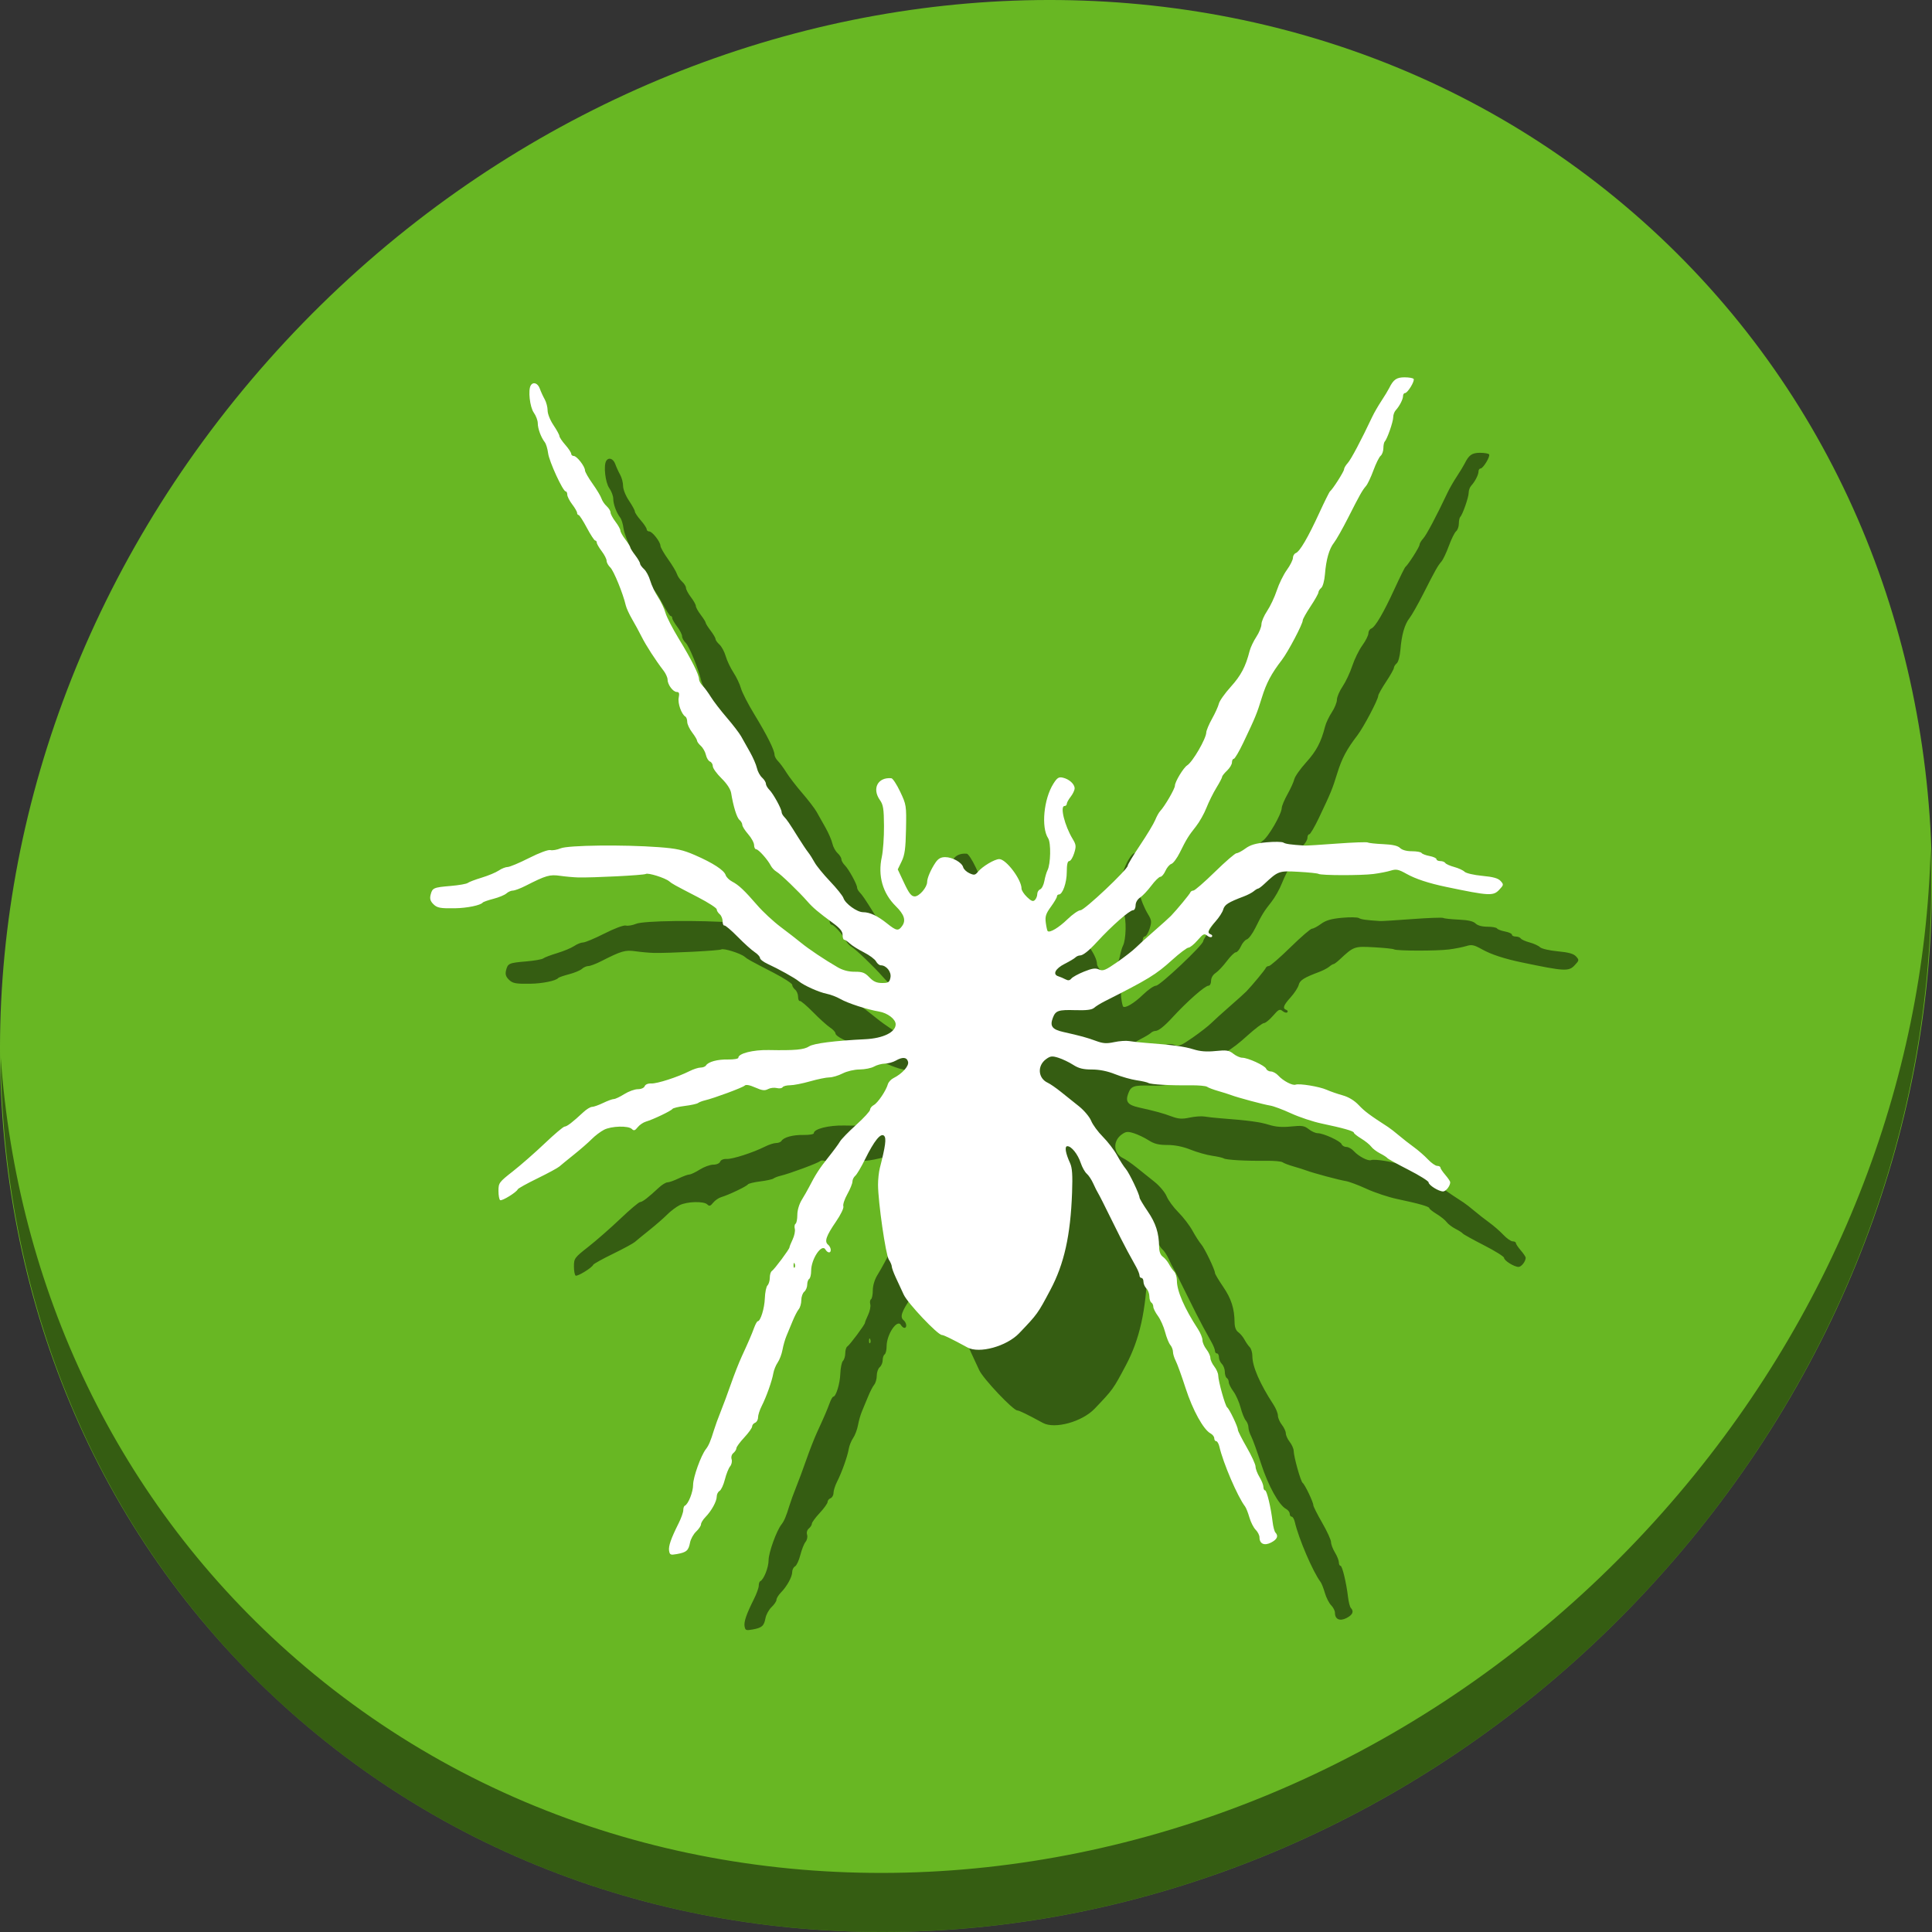 <?xml version="1.0" encoding="UTF-8" standalone="no"?>
<!-- Generator: Adobe Illustrator 19.0.0, SVG Export Plug-In . SVG Version: 6.00 Build 0)  -->

<svg
   xmlns:dc="http://purl.org/dc/elements/1.1/"
   xmlns:cc="http://creativecommons.org/ns#"
   xmlns:rdf="http://www.w3.org/1999/02/22-rdf-syntax-ns#"
   xmlns:svg="http://www.w3.org/2000/svg"
   xmlns="http://www.w3.org/2000/svg"
   xmlns:sodipodi="http://sodipodi.sourceforge.net/DTD/sodipodi-0.dtd"
   xmlns:inkscape="http://www.inkscape.org/namespaces/inkscape"
   version="1.1"
   id="Layer_1"
   x="0px"
   y="0px"
   viewBox="0 0 512 512"
   xml:space="preserve"
   inkscape:version="0.92.2 2405546, 2018-03-11"
   width="512"
   height="512"
   sodipodi:docname="ettercap.svg"><rect x="0" y="0" width="512" height="512" fill="#333333" stroke="none"/><defs
     id="defs55" /><sodipodi:namedview
     pagecolor="#ffffff"
     bordercolor="#666666"
     borderopacity="1"
     objecttolerance="10"
     gridtolerance="10"
     guidetolerance="10"
     inkscape:pageopacity="0"
     inkscape:pageshadow="2"
     inkscape:window-width="1366"
     inkscape:window-height="717"
     id="namedview53"
     showgrid="false"
     inkscape:zoom="0.74330372"
     inkscape:cx="188.16106"
     inkscape:cy="239.69503"
     inkscape:window-x="0"
     inkscape:window-y="0"
     inkscape:window-maximized="1"
     inkscape:current-layer="Layer_1"
     units="px" /><g
     id="g23"
     transform="translate(0,550.767)" /><g
     id="g25"
     transform="translate(0,550.767)" /><g
     id="g27"
     transform="translate(0,550.767)" /><g
     id="g29"
     transform="translate(0,550.767)" /><g
     id="g31"
     transform="translate(0,550.767)" /><g
     id="g33"
     transform="translate(0,550.767)" /><g
     id="g35"
     transform="translate(0,550.767)" /><g
     id="g37"
     transform="translate(0,550.767)" /><g
     id="g39"
     transform="translate(0,550.767)" /><g
     id="g41"
     transform="translate(0,550.767)" /><g
     id="g43"
     transform="translate(0,550.767)" /><g
     id="g45"
     transform="translate(0,550.767)" /><g
     id="g47"
     transform="translate(0,550.767)" /><g
     id="g49"
     transform="translate(0,550.767)" /><g
     id="g51"
     transform="translate(0,550.767)" /><g
     id="g878"
     transform="translate(0,12)"><path
       style="fill:#68b723;fill-opacity:1;stroke-width:11.11"
       inkscape:connector-curvature="0"
       d="m 432.913,44.474 c 102.193,88.575 105.827,249.7 8.117,359.899 C 343.32,514.572 181.28,532.101 79.087,443.526 -23.106,354.951 -26.74,193.826 70.97,83.627 168.68,-26.572 330.72,-44.101 432.913,44.474 Z"
       id="path27" /><path
       style="opacity:1;fill:#000000;fill-opacity:0.49;stroke-width:11.11"
       inkscape:connector-curvature="0"
       d="M 511.636,212.904 C 510.084,274.215 486.474,337.058 440.669,388.718 342.959,498.917 180.919,516.446 78.726,427.871 30.827,386.356 4.497,328.923 0.194,268.229 0.799,334.585 27.117,398.482 79.079,443.519 181.272,532.094 343.32,514.556 441.022,404.366 490.727,348.308 514.027,279.075 511.636,212.904 Z"
       id="path51" /><path
       style="fill:#000000;fill-opacity:0.49;stroke-width:0.521"
       d="m 197.316,419 c -0.199,-1.255 0.486,-3.239 2.523,-7.308 0.68,-1.359 1.237,-2.923 1.237,-3.474 0,-0.551 0.176,-1.081 0.391,-1.176 0.933,-0.415 2.215,-3.633 2.215,-5.561 0,-1.991 2.079,-7.78 3.398,-9.465 0.734,-0.937 1.255,-2.163 2.102,-4.951 0.348,-1.146 1.157,-3.374 1.798,-4.951 0.64,-1.576 1.858,-4.86 2.707,-7.296 0.848,-2.436 2.136,-5.719 2.862,-7.296 1.901,-4.129 2.609,-5.773 3.313,-7.687 0.343,-0.932 0.772,-1.694 0.953,-1.694 0.726,0 1.781,-3.424 1.874,-6.078 0.054,-1.547 0.372,-3.087 0.707,-3.422 0.335,-0.335 0.609,-1.252 0.609,-2.038 0,-0.786 0.24,-1.577 0.533,-1.758 0.648,-0.4 4.679,-5.807 4.679,-6.276 0,-0.184 0.379,-1.133 0.842,-2.109 0.463,-0.976 0.72,-2.242 0.57,-2.814 -0.15,-0.572 -0.059,-1.171 0.2,-1.332 0.26,-0.161 0.472,-1.221 0.472,-2.356 0,-1.236 0.478,-2.844 1.191,-4.008 0.655,-1.069 1.491,-2.53 1.859,-3.247 1.76,-3.433 2.804,-5.055 5.123,-7.953 1.381,-1.726 2.789,-3.633 3.128,-4.237 0.34,-0.604 2.274,-2.592 4.299,-4.419 2.025,-1.826 3.682,-3.635 3.682,-4.02 0,-0.385 0.442,-0.937 0.983,-1.226 1.054,-0.564 3.239,-3.794 3.72,-5.499 0.161,-0.571 0.815,-1.298 1.453,-1.616 2.35,-1.172 4.198,-3.229 3.905,-4.349 -0.326,-1.247 -1.443,-1.346 -3.286,-0.293 -0.717,0.41 -2.006,0.761 -2.866,0.782 -0.86,0.02 -2.15,0.372 -2.866,0.782 -0.717,0.41 -2.426,0.753 -3.799,0.763 -1.434,0.011 -3.365,0.462 -4.539,1.061 -1.124,0.573 -2.698,1.042 -3.499,1.042 -0.801,0 -3.096,0.469 -5.1,1.042 -2.005,0.573 -4.394,1.042 -5.309,1.042 -0.916,0 -1.81,0.235 -1.988,0.523 -0.178,0.288 -0.873,0.385 -1.546,0.216 -0.672,-0.169 -1.716,-0.043 -2.319,0.28 -0.871,0.466 -1.569,0.378 -3.384,-0.425 -1.513,-0.669 -2.462,-0.837 -2.804,-0.494 -0.521,0.521 -8.111,3.334 -10.53,3.902 -0.717,0.168 -1.537,0.487 -1.824,0.707 -0.287,0.221 -1.873,0.568 -3.525,0.773 -1.652,0.204 -3.122,0.564 -3.267,0.799 -0.31,0.501 -5.133,2.805 -7.018,3.353 -0.717,0.208 -1.701,0.881 -2.187,1.495 -0.707,0.894 -1.014,0.987 -1.537,0.466 -0.931,-0.928 -5.406,-0.806 -7.376,0.201 -0.917,0.469 -2.388,1.583 -3.269,2.475 -0.881,0.893 -2.991,2.734 -4.69,4.092 -1.699,1.358 -3.441,2.782 -3.871,3.165 -0.43,0.383 -3.052,1.804 -5.827,3.157 -2.775,1.353 -5.12,2.656 -5.211,2.895 -0.293,0.767 -4.182,3.162 -4.657,2.868 -0.253,-0.156 -0.456,-1.267 -0.453,-2.468 0.006,-2.091 0.169,-2.311 3.826,-5.178 2.101,-1.647 5.909,-4.985 8.462,-7.418 2.553,-2.433 4.915,-4.428 5.249,-4.432 0.614,-0.008 2.124,-1.169 4.929,-3.787 0.844,-0.788 1.89,-1.433 2.324,-1.433 0.434,0 1.76,-0.469 2.946,-1.042 1.186,-0.573 2.47,-1.042 2.851,-1.042 0.382,0 1.623,-0.586 2.758,-1.303 1.135,-0.717 2.747,-1.303 3.582,-1.303 0.876,0 1.646,-0.334 1.822,-0.791 0.181,-0.471 0.888,-0.763 1.749,-0.723 1.542,0.073 6.985,-1.683 10.115,-3.263 1.042,-0.526 2.377,-0.956 2.966,-0.956 0.589,0 1.225,-0.249 1.413,-0.553 0.604,-0.978 3.033,-1.637 5.843,-1.586 1.505,0.027 2.736,-0.181 2.736,-0.462 0,-1.136 3.876,-2.119 8.048,-2.041 7.006,0.131 9.351,-0.083 10.713,-0.975 1.203,-0.788 6.776,-1.498 14.852,-1.893 4.767,-0.233 8.078,-1.854 8.078,-3.954 0,-1.362 -2.157,-3.011 -4.43,-3.386 -3.09,-0.51 -8.278,-2.196 -10.252,-3.332 -0.954,-0.549 -2.554,-1.161 -3.558,-1.36 -2.1,-0.417 -6.078,-2.2 -7.455,-3.342 -1.047,-0.868 -5.311,-3.24 -8.304,-4.619 -1.072,-0.494 -1.951,-1.186 -1.954,-1.537 -0.003,-0.352 -0.645,-1.055 -1.426,-1.563 -0.781,-0.508 -2.802,-2.331 -4.491,-4.051 -1.688,-1.72 -3.277,-3.068 -3.53,-2.996 -0.253,0.072 -0.46,-0.427 -0.46,-1.109 0,-0.681 -0.352,-1.531 -0.782,-1.888 -0.43,-0.357 -0.782,-0.935 -0.782,-1.284 0,-0.349 -2.221,-1.786 -4.936,-3.193 -6.558,-3.398 -6.824,-3.545 -7.658,-4.238 -1.099,-0.912 -5.596,-2.32 -6.205,-1.943 -0.535,0.331 -13.945,1.018 -17.94,0.92 -1.146,-0.028 -3.283,-0.22 -4.747,-0.427 -2.787,-0.393 -3.724,-0.122 -9.189,2.656 -1.359,0.691 -2.865,1.256 -3.346,1.256 -0.481,0 -1.248,0.338 -1.704,0.751 -0.456,0.413 -1.999,1.054 -3.428,1.424 -1.429,0.371 -2.716,0.822 -2.859,1.003 -0.569,0.719 -4.115,1.451 -7.296,1.505 -3.955,0.068 -4.785,-0.088 -5.781,-1.084 -0.802,-0.802 -0.993,-1.444 -0.737,-2.467 0.463,-1.845 0.757,-1.975 5.335,-2.362 2.168,-0.183 4.201,-0.541 4.517,-0.796 0.316,-0.255 1.982,-0.887 3.701,-1.406 1.72,-0.519 3.749,-1.366 4.51,-1.882 0.761,-0.517 1.822,-0.939 2.359,-0.939 0.537,0 3.08,-1.066 5.652,-2.369 2.683,-1.36 5.1,-2.26 5.671,-2.112 0.547,0.142 1.769,-0.066 2.715,-0.462 1.998,-0.835 16.624,-1.011 25.995,-0.313 4.724,0.352 6.412,0.723 9.593,2.107 4.782,2.081 7.734,4 8.145,5.297 0.173,0.544 0.942,1.315 1.71,1.713 1.74,0.902 3.261,2.334 6.698,6.309 1.483,1.715 4.259,4.29 6.169,5.723 1.91,1.433 4.332,3.312 5.382,4.176 2.039,1.678 6.319,4.542 9.726,6.508 1.39,0.802 2.896,1.196 4.521,1.183 2.019,-0.017 2.682,0.237 3.876,1.482 1.078,1.125 1.923,1.503 3.366,1.503 1.682,0 1.964,-0.181 2.222,-1.433 0.308,-1.495 -1.076,-3.257 -2.558,-3.257 -0.388,0 -0.957,-0.469 -1.264,-1.043 -0.307,-0.574 -1.753,-1.648 -3.214,-2.389 -1.46,-0.74 -3.138,-1.795 -3.727,-2.344 -0.59,-0.549 -1.262,-0.999 -1.495,-0.999 -0.233,0 -0.423,-0.576 -0.423,-1.279 0,-0.924 -0.687,-1.782 -2.475,-3.091 -3.909,-2.861 -5.394,-4.115 -6.85,-5.786 -2.232,-2.56 -7.115,-7.261 -8.181,-7.874 -0.547,-0.315 -1.228,-1.032 -1.515,-1.595 -0.818,-1.605 -3.262,-4.347 -3.875,-4.347 -0.305,0 -0.555,-0.497 -0.555,-1.104 0,-0.607 -0.704,-1.905 -1.563,-2.884 -0.86,-0.979 -1.563,-2.095 -1.563,-2.48 0,-0.385 -0.336,-0.979 -0.747,-1.32 -0.709,-0.588 -1.626,-3.546 -2.213,-7.135 -0.166,-1.016 -1.135,-2.486 -2.562,-3.887 -1.262,-1.239 -2.295,-2.68 -2.295,-3.202 0,-0.523 -0.337,-1.08 -0.75,-1.238 -0.412,-0.158 -0.895,-0.947 -1.072,-1.754 -0.177,-0.806 -0.778,-1.878 -1.335,-2.382 -0.557,-0.504 -1.013,-1.13 -1.013,-1.392 0,-0.261 -0.586,-1.244 -1.303,-2.183 -0.717,-0.939 -1.303,-2.2 -1.303,-2.801 0,-0.601 -0.22,-1.228 -0.488,-1.394 -1.049,-0.649 -2.067,-3.528 -1.771,-5.01 0.233,-1.167 0.113,-1.525 -0.512,-1.525 -0.993,0 -2.44,-1.951 -2.44,-3.291 0,-0.536 -0.479,-1.598 -1.065,-2.359 -2.116,-2.752 -4.634,-6.644 -5.786,-8.942 -0.647,-1.29 -1.794,-3.406 -2.551,-4.702 -0.756,-1.296 -1.508,-2.938 -1.672,-3.648 -0.716,-3.114 -3.193,-9.188 -4.095,-10.04 -0.542,-0.513 -0.986,-1.311 -0.986,-1.775 0,-0.463 -0.586,-1.611 -1.303,-2.551 -0.717,-0.939 -1.303,-1.958 -1.303,-2.264 0,-0.306 -0.188,-0.556 -0.418,-0.556 -0.23,0 -1.227,-1.522 -2.215,-3.383 -0.988,-1.861 -1.973,-3.385 -2.188,-3.387 -0.215,-0.002 -0.391,-0.255 -0.391,-0.56 0,-0.306 -0.586,-1.325 -1.303,-2.264 -0.717,-0.939 -1.303,-2.096 -1.303,-2.571 0,-0.475 -0.191,-0.863 -0.424,-0.863 -0.736,0 -4.381,-7.93 -4.658,-10.136 -0.146,-1.161 -0.541,-2.462 -0.878,-2.892 -0.996,-1.271 -1.856,-3.601 -1.856,-5.025 0,-0.73 -0.473,-1.992 -1.051,-2.804 -1.056,-1.483 -1.562,-6.007 -0.809,-7.226 0.646,-1.045 1.876,-0.607 2.398,0.854 0.281,0.788 0.862,2.056 1.29,2.816 0.428,0.761 0.778,2.097 0.778,2.97 0,0.901 0.676,2.588 1.563,3.904 0.86,1.274 1.563,2.567 1.563,2.874 0,0.307 0.704,1.359 1.563,2.338 0.86,0.979 1.563,2.043 1.563,2.363 0,0.32 0.308,0.583 0.684,0.583 0.807,0 2.964,2.768 2.964,3.803 0,0.395 0.906,1.987 2.013,3.539 1.107,1.551 2.168,3.317 2.358,3.925 0.19,0.607 0.808,1.523 1.374,2.035 0.566,0.512 1.029,1.262 1.029,1.667 0,0.405 0.586,1.504 1.303,2.444 0.717,0.939 1.303,1.995 1.303,2.345 0,0.35 0.586,1.406 1.303,2.345 0.717,0.939 1.303,1.877 1.303,2.085 0,0.207 0.586,1.145 1.303,2.085 0.717,0.939 1.303,1.943 1.303,2.23 0,0.287 0.471,0.948 1.047,1.469 0.576,0.521 1.32,1.906 1.655,3.077 0.334,1.171 1.261,3.124 2.058,4.339 0.798,1.215 1.688,3.091 1.979,4.169 0.291,1.078 1.892,4.194 3.557,6.924 3.35,5.492 5.337,9.463 5.337,10.664 0,0.433 0.419,1.206 0.931,1.718 0.512,0.512 1.505,1.859 2.206,2.994 0.701,1.135 2.596,3.598 4.21,5.473 1.614,1.876 3.324,4.105 3.799,4.953 0.475,0.849 1.533,2.726 2.35,4.172 0.818,1.446 1.647,3.356 1.842,4.245 0.195,0.889 0.811,2.029 1.368,2.533 0.557,0.504 1.013,1.232 1.013,1.617 0,0.386 0.42,1.12 0.932,1.633 1.034,1.034 3.237,5.047 3.237,5.896 0,0.298 0.293,0.849 0.651,1.223 0.775,0.809 1.378,1.694 3.75,5.498 0.983,1.576 2.159,3.335 2.613,3.908 0.454,0.573 1.231,1.79 1.726,2.703 0.495,0.913 2.342,3.175 4.105,5.026 1.762,1.851 3.355,3.838 3.538,4.416 0.468,1.474 3.614,3.749 5.184,3.749 1.799,0 3.831,0.951 6.367,2.979 2.502,2.002 3.014,2.082 4.028,0.635 1.027,-1.466 0.525,-3.008 -1.693,-5.196 -3.492,-3.445 -4.808,-8.066 -3.719,-13.062 0.337,-1.548 0.598,-5.242 0.58,-8.208 -0.028,-4.521 -0.202,-5.63 -1.075,-6.855 -2.168,-3.045 -0.562,-6.119 3.025,-5.792 0.373,0.034 1.429,1.645 2.345,3.579 1.624,3.429 1.663,3.678 1.541,9.917 -0.101,5.129 -0.33,6.823 -1.157,8.533 l -1.031,2.134 1.678,3.573 c 1.315,2.8 1.924,3.575 2.815,3.583 1.203,0.011 3.293,-2.415 3.293,-3.824 0,-1.042 0.991,-3.338 2.225,-5.155 0.702,-1.034 1.413,-1.433 2.551,-1.433 1.931,0 4.444,1.412 4.776,2.684 0.135,0.517 0.883,1.23 1.662,1.584 1.24,0.565 1.522,0.516 2.267,-0.393 1.171,-1.428 4.407,-3.354 5.635,-3.354 1.818,0 5.899,5.416 5.899,7.83 0,0.459 0.657,1.464 1.46,2.234 1.134,1.087 1.6,1.26 2.085,0.775 0.343,-0.343 0.624,-1.054 0.624,-1.579 0,-0.525 0.345,-1.087 0.768,-1.249 0.422,-0.162 0.922,-1.151 1.111,-2.198 0.189,-1.047 0.564,-2.33 0.833,-2.851 0.844,-1.632 0.959,-7.276 0.174,-8.477 -1.893,-2.892 -1.169,-10.426 1.39,-14.47 0.992,-1.567 1.42,-1.841 2.5,-1.596 1.676,0.381 3.127,1.694 3.127,2.831 0,0.49 -0.469,1.487 -1.042,2.216 -0.573,0.729 -1.042,1.581 -1.042,1.894 0,0.313 -0.266,0.569 -0.592,0.569 -1.266,0 0.019,5.206 2.16,8.744 0.917,1.516 0.961,1.943 0.388,3.778 -0.355,1.138 -0.941,2.069 -1.301,2.069 -0.447,0 -0.655,0.918 -0.655,2.892 0,2.842 -1.099,5.967 -2.098,5.967 -0.279,0 -0.508,0.237 -0.508,0.526 0,0.289 -0.724,1.52 -1.609,2.736 -1.327,1.823 -1.563,2.56 -1.347,4.208 0.144,1.099 0.367,2.102 0.495,2.229 0.539,0.539 2.95,-0.901 5.247,-3.133 1.356,-1.318 2.916,-2.396 3.466,-2.396 1.051,0 12.509,-10.812 12.509,-11.803 0,-0.311 1.476,-2.765 3.28,-5.455 1.804,-2.689 3.6,-5.672 3.99,-6.628 0.39,-0.956 0.971,-2.011 1.291,-2.345 1.236,-1.292 3.946,-5.953 3.946,-6.786 0,-1.021 2.261,-4.76 3.254,-5.381 1.439,-0.901 5.001,-7.033 5.053,-8.7 0.017,-0.538 0.705,-2.18 1.528,-3.648 0.824,-1.468 1.637,-3.266 1.807,-3.994 0.17,-0.729 1.596,-2.748 3.17,-4.486 2.681,-2.963 3.933,-5.343 4.979,-9.464 0.241,-0.95 1.046,-2.645 1.788,-3.767 0.743,-1.122 1.35,-2.62 1.35,-3.328 0,-0.708 0.679,-2.296 1.51,-3.529 0.83,-1.233 1.981,-3.678 2.557,-5.435 0.576,-1.757 1.772,-4.196 2.659,-5.42 0.887,-1.224 1.612,-2.667 1.612,-3.206 0,-0.539 0.346,-1.113 0.768,-1.275 1.054,-0.405 3.225,-4.114 6.212,-10.616 1.383,-3.01 2.664,-5.589 2.848,-5.732 0.719,-0.561 3.721,-5.276 3.721,-5.844 0,-0.331 0.445,-1.087 0.988,-1.678 0.853,-0.929 3.518,-5.96 6.506,-12.28 0.474,-1.003 1.557,-2.879 2.406,-4.169 0.849,-1.29 1.775,-2.814 2.058,-3.387 1.127,-2.287 1.955,-2.866 4.094,-2.866 1.17,0 2.246,0.192 2.391,0.428 0.345,0.559 -1.594,3.741 -2.28,3.741 -0.291,0 -0.529,0.355 -0.529,0.789 0,0.866 -0.936,2.68 -1.954,3.788 -0.358,0.39 -0.652,1.22 -0.652,1.844 -4.4e-4,1.192 -1.597,5.772 -2.234,6.41 -0.204,0.204 -0.371,1.007 -0.371,1.784 0,0.777 -0.326,1.683 -0.724,2.014 -0.398,0.331 -1.257,2.059 -1.907,3.842 -0.651,1.783 -1.535,3.653 -1.966,4.157 -1.018,1.191 -1.592,2.21 -4.769,8.465 -1.456,2.866 -3.126,5.816 -3.71,6.554 -1.287,1.626 -2.09,4.426 -2.409,8.402 -0.133,1.658 -0.564,3.24 -0.975,3.581 -0.405,0.336 -0.743,0.876 -0.751,1.199 -0.008,0.323 -0.946,1.99 -2.085,3.703 -1.138,1.714 -2.07,3.38 -2.07,3.703 0,0.972 -3.883,8.344 -5.513,10.466 -2.827,3.679 -4.139,6.152 -5.347,10.076 -1.285,4.171 -1.691,5.159 -4.88,11.856 -1.126,2.365 -2.266,4.299 -2.534,4.299 -0.268,0 -0.486,0.428 -0.486,0.951 0,0.523 -0.586,1.502 -1.303,2.175 -0.717,0.673 -1.303,1.414 -1.303,1.646 0,0.232 -0.686,1.54 -1.523,2.906 -0.838,1.366 -2.023,3.755 -2.634,5.31 -0.611,1.555 -1.86,3.771 -2.776,4.925 -1.974,2.487 -2.513,3.36 -4.285,6.943 -0.737,1.49 -1.739,2.836 -2.227,2.99 -0.488,0.155 -1.199,0.988 -1.581,1.851 -0.382,0.863 -0.983,1.57 -1.336,1.57 -0.353,0 -1.434,1.058 -2.403,2.352 -0.969,1.294 -2.303,2.706 -2.963,3.139 -0.719,0.471 -1.201,1.305 -1.201,2.078 0,0.722 -0.303,1.291 -0.688,1.291 -0.921,0 -5.629,4.143 -9.537,8.393 -2.187,2.378 -3.718,3.593 -4.529,3.593 -0.369,0 -0.909,0.237 -1.199,0.527 -0.29,0.29 -1.568,1.052 -2.84,1.694 -2.473,1.247 -3.275,2.799 -1.7,3.291 0.523,0.163 1.382,0.53 1.91,0.814 0.695,0.375 1.126,0.316 1.563,-0.214 0.332,-0.402 1.844,-1.229 3.36,-1.838 2.162,-0.868 3.017,-0.988 3.968,-0.555 1.048,0.478 1.695,0.215 4.8,-1.945 1.974,-1.373 4.189,-3.097 4.923,-3.829 0.734,-0.733 2.95,-2.739 4.925,-4.459 1.975,-1.72 3.954,-3.504 4.398,-3.964 1.577,-1.636 4.979,-5.753 5.15,-6.232 0.096,-0.268 0.461,-0.487 0.812,-0.487 0.351,0 2.914,-2.228 5.695,-4.951 2.781,-2.723 5.36,-4.951 5.731,-4.951 0.371,0 1.445,-0.568 2.386,-1.263 1.272,-0.938 2.692,-1.355 5.53,-1.621 2.1,-0.197 4.13,-0.166 4.51,0.07 0.595,0.368 1.878,0.548 5.648,0.793 0.43,0.028 4.265,-0.208 8.522,-0.525 4.257,-0.317 7.944,-0.45 8.193,-0.297 0.249,0.154 2.082,0.352 4.073,0.44 2.505,0.111 3.886,0.425 4.482,1.021 0.538,0.538 1.716,0.861 3.138,0.861 1.252,0 2.406,0.208 2.563,0.462 0.157,0.254 1.109,0.617 2.115,0.805 1.006,0.189 1.83,0.567 1.83,0.841 0,0.274 0.455,0.498 1.012,0.498 0.556,0 1.153,0.228 1.325,0.507 0.172,0.279 1.231,0.754 2.352,1.056 1.121,0.302 2.361,0.871 2.754,1.264 0.396,0.396 2.486,0.881 4.686,1.087 2.905,0.272 4.211,0.638 4.866,1.361 0.851,0.94 0.833,1.055 -0.362,2.327 -1.585,1.687 -2.644,1.63 -14.027,-0.749 -4.666,-0.975 -8.125,-2.113 -10.548,-3.47 -2.113,-1.183 -2.717,-1.307 -4.169,-0.856 -0.934,0.29 -2.988,0.692 -4.565,0.894 -3.309,0.423 -13.883,0.404 -14.579,-0.026 -0.258,-0.16 -2.653,-0.409 -5.322,-0.553 -5.228,-0.283 -5.334,-0.245 -9.114,3.282 -0.691,0.645 -1.404,1.173 -1.583,1.173 -0.179,0 -0.696,0.313 -1.149,0.696 -0.453,0.383 -1.643,1.004 -2.647,1.381 -4.061,1.526 -5.125,2.2 -5.438,3.445 -0.177,0.703 -1.136,2.181 -2.132,3.283 -1.926,2.131 -2.211,2.951 -1.159,3.327 0.358,0.128 0.481,0.415 0.273,0.639 -0.208,0.223 -0.766,0.084 -1.241,-0.31 -0.758,-0.629 -1.067,-0.479 -2.543,1.229 -0.924,1.069 -2.008,1.947 -2.407,1.95 -0.4,0.003 -2.368,1.49 -4.374,3.305 -4.265,3.857 -6.249,5.071 -17.888,10.944 -1.053,0.531 -2.29,1.298 -2.749,1.704 -0.598,0.529 -2.001,0.704 -4.955,0.619 -4.551,-0.132 -5.245,0.105 -5.982,2.042 -0.836,2.198 -0.178,3.079 2.795,3.745 4.584,1.027 6.277,1.491 8.666,2.373 1.848,0.683 2.786,0.743 4.802,0.311 1.378,-0.296 3.159,-0.422 3.957,-0.28 0.798,0.141 2.741,0.355 4.317,0.474 7.233,0.547 10.347,0.965 12.707,1.707 1.811,0.569 3.508,0.701 5.889,0.457 2.89,-0.296 3.527,-0.199 4.691,0.717 0.741,0.583 1.799,1.059 2.353,1.059 1.508,0 6.035,2.075 6.357,2.914 0.155,0.403 0.722,0.734 1.259,0.734 0.538,0 1.424,0.493 1.969,1.096 1.247,1.378 3.762,2.701 4.559,2.397 0.981,-0.374 6.333,0.505 8.231,1.352 0.965,0.431 2.868,1.092 4.23,1.47 1.605,0.446 3.115,1.361 4.292,2.604 1.582,1.67 2.87,2.631 7.783,5.806 0.551,0.356 1.841,1.359 2.866,2.229 1.025,0.87 2.802,2.258 3.949,3.087 1.146,0.828 2.82,2.286 3.718,3.24 0.899,0.954 2.012,1.734 2.475,1.734 0.463,0 0.842,0.198 0.842,0.44 0,0.242 0.586,1.121 1.302,1.954 0.716,0.833 1.302,1.705 1.303,1.939 10e-4,0.973 -1.136,2.441 -1.892,2.441 -1.163,0 -3.84,-1.675 -3.84,-2.402 0,-0.337 -2.404,-1.841 -5.342,-3.341 -2.938,-1.5 -5.459,-2.9 -5.602,-3.11 -0.143,-0.21 -1.008,-0.766 -1.923,-1.234 -0.914,-0.468 -1.969,-1.274 -2.345,-1.79 -0.376,-0.516 -1.562,-1.475 -2.637,-2.13 -1.075,-0.655 -1.954,-1.355 -1.954,-1.556 0,-0.428 -2.815,-1.231 -8.564,-2.441 -2.274,-0.479 -5.909,-1.688 -8.078,-2.687 -2.169,-0.999 -4.646,-1.925 -5.506,-2.059 -1.726,-0.268 -8.683,-2.133 -10.384,-2.784 -0.594,-0.228 -2.136,-0.715 -3.426,-1.083 -1.29,-0.368 -2.613,-0.869 -2.94,-1.114 -0.327,-0.244 -2.321,-0.422 -4.43,-0.395 -5.297,0.068 -10.506,-0.223 -11.13,-0.622 -0.287,-0.184 -1.694,-0.503 -3.127,-0.71 -1.433,-0.207 -3.994,-0.933 -5.692,-1.614 -2.02,-0.811 -4.139,-1.238 -6.134,-1.238 -2.328,0 -3.507,-0.295 -4.991,-1.248 -1.069,-0.687 -2.816,-1.523 -3.882,-1.859 -1.67,-0.526 -2.123,-0.479 -3.256,0.336 -2.426,1.746 -2.196,5.092 0.433,6.292 0.613,0.28 2.171,1.355 3.46,2.389 1.29,1.034 3.454,2.765 4.809,3.848 1.356,1.083 2.805,2.813 3.223,3.847 0.417,1.033 1.816,2.937 3.109,4.23 1.293,1.293 2.98,3.496 3.748,4.896 0.768,1.4 1.804,3.014 2.302,3.587 0.915,1.054 3.654,6.77 3.654,7.625 0,0.255 0.974,1.89 2.163,3.633 2.15,3.149 2.982,5.742 3.025,9.427 0.015,1.256 0.356,2.161 0.982,2.606 0.528,0.375 1.268,1.262 1.646,1.973 0.377,0.711 1.001,1.607 1.386,1.991 0.385,0.385 0.699,1.448 0.699,2.363 0,2.772 1.979,7.324 5.6,12.881 0.644,0.988 1.171,2.292 1.173,2.899 6.3e-4,0.606 0.471,1.699 1.044,2.427 0.573,0.729 1.047,1.757 1.054,2.285 0.006,0.528 0.47,1.546 1.031,2.263 0.56,0.717 1.03,1.772 1.044,2.345 0.04,1.646 1.858,8.133 2.386,8.514 0.588,0.425 2.823,5.103 2.823,5.91 0,0.322 1.055,2.416 2.345,4.652 1.29,2.236 2.345,4.54 2.345,5.12 0,0.58 0.468,1.822 1.04,2.76 0.572,0.938 1.041,2.117 1.042,2.618 6.3e-4,0.502 0.197,0.912 0.436,0.912 0.468,0 1.554,4.533 1.999,8.338 0.151,1.29 0.486,2.568 0.745,2.84 0.868,0.913 0.483,1.817 -1.13,2.651 -1.807,0.934 -3.089,0.359 -3.089,-1.386 0,-0.538 -0.456,-1.434 -1.012,-1.991 -0.557,-0.557 -1.301,-2.022 -1.655,-3.257 -0.353,-1.235 -0.873,-2.548 -1.154,-2.918 -1.997,-2.627 -5.799,-11.486 -6.812,-15.872 -0.182,-0.788 -0.561,-1.433 -0.842,-1.433 -0.281,0 -0.511,-0.344 -0.511,-0.763 0,-0.42 -0.442,-1 -0.983,-1.289 -1.884,-1.009 -4.735,-6.179 -6.611,-11.992 -1.032,-3.197 -2.206,-6.445 -2.61,-7.219 -0.403,-0.773 -0.735,-1.857 -0.737,-2.407 -10e-4,-0.551 -0.319,-1.371 -0.706,-1.824 -0.386,-0.452 -1.007,-1.995 -1.38,-3.428 -0.373,-1.433 -1.229,-3.352 -1.903,-4.265 -0.674,-0.912 -1.226,-2.012 -1.226,-2.445 0,-0.432 -0.235,-0.931 -0.521,-1.108 -0.287,-0.177 -0.521,-0.911 -0.521,-1.631 0,-0.72 -0.352,-1.661 -0.782,-2.091 -0.43,-0.43 -0.782,-1.234 -0.782,-1.787 0,-0.553 -0.235,-1.005 -0.521,-1.005 -0.287,0 -0.523,-0.293 -0.524,-0.651 -0.001,-0.358 -0.389,-1.355 -0.86,-2.215 -0.471,-0.86 -1.503,-2.736 -2.293,-4.169 -0.79,-1.433 -2.754,-5.302 -4.364,-8.599 -1.611,-3.296 -3.153,-6.345 -3.428,-6.775 -0.275,-0.43 -0.865,-1.602 -1.31,-2.606 -0.445,-1.003 -1.221,-2.176 -1.723,-2.606 -0.502,-0.43 -1.225,-1.72 -1.605,-2.866 -0.768,-2.312 -2.457,-4.43 -3.534,-4.43 -0.8,0 -0.51,1.816 0.719,4.501 0.563,1.231 0.693,3.162 0.523,7.817 -0.413,11.325 -2.093,18.868 -5.73,25.724 -3.381,6.373 -3.409,6.412 -8.287,11.523 -3.318,3.476 -10.579,5.476 -13.701,3.774 -4.063,-2.216 -6.298,-3.306 -6.783,-3.308 -1.108,-0.004 -9.036,-8.379 -10.099,-10.668 -0.603,-1.299 -1.566,-3.374 -2.139,-4.611 -0.573,-1.237 -1.042,-2.535 -1.042,-2.885 0,-0.35 -0.355,-1.177 -0.788,-1.838 -0.821,-1.253 -2.837,-15.251 -2.852,-19.806 -0.004,-1.4 0.21,-3.393 0.476,-4.43 1.501,-5.84 1.775,-7.911 1.127,-8.546 -0.872,-0.855 -2.621,1.305 -5.044,6.232 -1.012,2.057 -2.178,4.02 -2.591,4.363 -0.413,0.343 -0.751,1.034 -0.751,1.536 0,0.502 -0.609,2.003 -1.354,3.335 -0.745,1.332 -1.219,2.774 -1.054,3.204 0.172,0.447 -0.663,2.189 -1.949,4.067 -2.622,3.83 -3.118,5.274 -2.103,6.116 0.826,0.686 0.981,2.04 0.233,2.04 -0.272,0 -0.683,-0.333 -0.912,-0.741 -0.97,-1.725 -3.804,2.473 -3.804,5.635 0,1 -0.235,1.964 -0.521,2.141 -0.287,0.177 -0.521,0.866 -0.521,1.53 0,0.665 -0.352,1.5 -0.782,1.857 -0.43,0.357 -0.782,1.364 -0.782,2.238 0,0.874 -0.308,1.959 -0.684,2.412 -0.376,0.453 -1.112,1.878 -1.634,3.168 -0.523,1.29 -1.251,3.049 -1.618,3.908 -0.367,0.86 -0.837,2.501 -1.044,3.648 -0.207,1.146 -0.781,2.671 -1.276,3.387 -0.495,0.717 -1.018,2.006 -1.162,2.866 -0.335,2.004 -1.84,6.238 -3.08,8.67 -0.532,1.042 -0.967,2.398 -0.967,3.013 0,0.615 -0.352,1.253 -0.782,1.418 -0.43,0.165 -0.782,0.607 -0.782,0.982 0,0.375 -0.938,1.688 -2.085,2.918 -1.146,1.229 -2.085,2.51 -2.085,2.846 0,0.336 -0.357,0.907 -0.793,1.269 -0.473,0.393 -0.665,1.064 -0.474,1.665 0.176,0.553 -0.007,1.4 -0.406,1.881 -0.399,0.481 -1.021,2.046 -1.382,3.478 -0.361,1.432 -0.994,2.792 -1.407,3.022 -0.412,0.231 -0.75,0.899 -0.75,1.486 0,1.283 -1.388,3.809 -2.996,5.453 -0.645,0.659 -1.173,1.52 -1.173,1.913 0,0.393 -0.583,1.262 -1.295,1.931 -0.712,0.669 -1.44,1.991 -1.618,2.938 -0.39,2.081 -0.938,2.561 -3.433,3.01 -1.717,0.309 -1.935,0.221 -2.105,-0.844 z m 33.299,-76.069 c -0.166,-0.416 -0.29,-0.292 -0.315,0.315 -0.023,0.549 0.101,0.857 0.274,0.684 0.173,-0.173 0.192,-0.623 0.041,-0.999 z"
       id="path64"
       inkscape:connector-curvature="0"
       sodipodi:nodetypes="csscscsccccscsscscccsccscssccscccscsscsccccsccscccccccccccccsccssscscccsccsscssscccccsscscsccccccsccccccccccssccssccccscccscscccssscccsscsccsscscscscssscccscssssccscssccsccccscscssssccscscscsccsccsscccccssssscccscscccscscccscscscscccssccsccccscscsssssssscsccsssssscccccccscccscccsccccscsssccsccccccccssscssssscccccssccsscssccccscccsccsssccccscscsscssccccccsccccccscccsscccccccccccssccssscscccccccscssscsscccccsscccccccscscccccccsccssccccscccccccscsccscccsscccsscsscccsscscsscccsccccscsssccscsccccscsscscscssscscccccccscscscccccscscccccccccc" /><path
       sodipodi:nodetypes="csscscsccccscsscscccsccscssccscccscsscsccccsccscccccccccccccsccssscscccsccsscssscccccsscscsccccccsccccccccccssccssccccscccscscccssscccsscsccsscscscscssscccscssssccscssccsccccscscssssccscscscsccsccsscccccssssscccscscccscscccscscscscccssccsccccscscsssssssscsccsssssscccccccscccscccsccccscsssccsccccccccssscssssscccccssccsscssccccscccsccsssccccscscsscssccccccsccccccscccsscccccccccccssccssscscccccccscssscsscccccsscccccccscscccccccsccssccccscccccccscsccscccsscccsscsscccsscscsscccsccccscsssccscsccccscsscscscssscscccccccscscscccccscscccccccccc"
       inkscape:connector-curvature="0"
       id="path4521"
       d="m 177.316,399 c -0.199,-1.255 0.486,-3.239 2.523,-7.308 0.68,-1.359 1.237,-2.923 1.237,-3.474 0,-0.551 0.176,-1.081 0.391,-1.176 0.933,-0.415 2.215,-3.633 2.215,-5.561 0,-1.991 2.079,-7.78 3.398,-9.465 0.734,-0.937 1.255,-2.163 2.102,-4.951 0.348,-1.146 1.157,-3.374 1.798,-4.951 0.64,-1.576 1.858,-4.86 2.707,-7.296 0.848,-2.436 2.136,-5.719 2.862,-7.296 1.901,-4.129 2.609,-5.773 3.313,-7.687 0.343,-0.932 0.772,-1.694 0.953,-1.694 0.726,0 1.781,-3.424 1.874,-6.078 0.054,-1.547 0.372,-3.087 0.707,-3.422 0.335,-0.335 0.609,-1.252 0.609,-2.038 0,-0.786 0.24,-1.577 0.533,-1.758 0.648,-0.4 4.679,-5.807 4.679,-6.276 0,-0.184 0.379,-1.133 0.842,-2.109 0.463,-0.976 0.72,-2.242 0.57,-2.814 -0.15,-0.572 -0.059,-1.171 0.2,-1.332 0.26,-0.161 0.472,-1.221 0.472,-2.356 0,-1.236 0.478,-2.844 1.191,-4.008 0.655,-1.069 1.491,-2.53 1.859,-3.247 1.76,-3.433 2.804,-5.055 5.123,-7.953 1.381,-1.726 2.789,-3.633 3.128,-4.237 0.34,-0.604 2.274,-2.592 4.299,-4.419 2.025,-1.826 3.682,-3.635 3.682,-4.02 0,-0.385 0.442,-0.937 0.983,-1.226 1.054,-0.564 3.239,-3.794 3.72,-5.499 0.161,-0.571 0.815,-1.298 1.453,-1.616 2.35,-1.172 4.198,-3.229 3.905,-4.349 -0.326,-1.247 -1.443,-1.346 -3.286,-0.293 -0.717,0.41 -2.006,0.761 -2.866,0.782 -0.86,0.02 -2.15,0.372 -2.866,0.782 -0.717,0.41 -2.426,0.753 -3.799,0.763 -1.434,0.011 -3.365,0.462 -4.539,1.061 -1.124,0.573 -2.698,1.042 -3.499,1.042 -0.801,0 -3.096,0.469 -5.1,1.042 -2.005,0.573 -4.394,1.042 -5.309,1.042 -0.916,0 -1.81,0.235 -1.988,0.523 -0.178,0.288 -0.873,0.385 -1.546,0.216 -0.672,-0.169 -1.716,-0.043 -2.319,0.28 -0.871,0.466 -1.569,0.378 -3.384,-0.425 -1.513,-0.669 -2.462,-0.837 -2.804,-0.494 -0.521,0.521 -8.111,3.334 -10.53,3.902 -0.717,0.168 -1.537,0.487 -1.824,0.707 -0.287,0.221 -1.873,0.568 -3.525,0.773 -1.652,0.204 -3.122,0.564 -3.267,0.799 -0.31,0.501 -5.133,2.805 -7.018,3.353 -0.717,0.208 -1.701,0.881 -2.187,1.495 -0.707,0.894 -1.014,0.987 -1.537,0.466 -0.931,-0.928 -5.406,-0.806 -7.376,0.201 -0.917,0.469 -2.388,1.583 -3.269,2.475 -0.881,0.893 -2.991,2.734 -4.69,4.092 -1.699,1.358 -3.441,2.782 -3.871,3.165 -0.43,0.383 -3.052,1.804 -5.827,3.157 -2.775,1.353 -5.12,2.656 -5.211,2.895 -0.293,0.767 -4.182,3.162 -4.657,2.868 -0.253,-0.156 -0.456,-1.267 -0.453,-2.468 0.006,-2.091 0.169,-2.311 3.826,-5.178 2.101,-1.647 5.909,-4.985 8.462,-7.418 2.553,-2.433 4.915,-4.428 5.249,-4.432 0.614,-0.008 2.124,-1.169 4.929,-3.787 0.844,-0.788 1.89,-1.433 2.324,-1.433 0.434,0 1.76,-0.469 2.946,-1.042 1.186,-0.573 2.47,-1.042 2.851,-1.042 0.382,0 1.623,-0.586 2.758,-1.303 1.135,-0.717 2.747,-1.303 3.582,-1.303 0.876,0 1.646,-0.334 1.822,-0.791 0.181,-0.471 0.888,-0.763 1.749,-0.723 1.542,0.073 6.985,-1.683 10.115,-3.263 1.042,-0.526 2.377,-0.956 2.966,-0.956 0.589,0 1.225,-0.249 1.413,-0.553 0.604,-0.978 3.033,-1.637 5.843,-1.586 1.505,0.027 2.736,-0.181 2.736,-0.462 0,-1.136 3.876,-2.119 8.048,-2.041 7.006,0.131 9.351,-0.083 10.713,-0.975 1.203,-0.788 6.776,-1.498 14.852,-1.893 4.767,-0.233 8.078,-1.854 8.078,-3.954 0,-1.362 -2.157,-3.011 -4.43,-3.386 -3.09,-0.51 -8.278,-2.196 -10.252,-3.332 -0.954,-0.549 -2.554,-1.161 -3.558,-1.36 -2.1,-0.417 -6.078,-2.2 -7.455,-3.342 -1.047,-0.868 -5.311,-3.24 -8.304,-4.619 -1.072,-0.494 -1.951,-1.186 -1.954,-1.537 -0.003,-0.352 -0.645,-1.055 -1.426,-1.563 -0.781,-0.508 -2.802,-2.331 -4.491,-4.051 -1.688,-1.72 -3.277,-3.068 -3.53,-2.996 -0.253,0.072 -0.46,-0.427 -0.46,-1.109 0,-0.681 -0.352,-1.531 -0.782,-1.888 -0.43,-0.357 -0.782,-0.935 -0.782,-1.284 0,-0.349 -2.221,-1.786 -4.936,-3.193 -6.558,-3.398 -6.824,-3.545 -7.658,-4.238 -1.099,-0.912 -5.596,-2.32 -6.205,-1.943 -0.535,0.331 -13.945,1.018 -17.94,0.92 -1.146,-0.028 -3.283,-0.22 -4.747,-0.427 -2.787,-0.393 -3.724,-0.122 -9.189,2.656 -1.359,0.691 -2.865,1.256 -3.346,1.256 -0.481,0 -1.248,0.338 -1.704,0.751 -0.456,0.413 -1.999,1.054 -3.428,1.424 -1.429,0.371 -2.716,0.822 -2.859,1.003 -0.569,0.719 -4.115,1.451 -7.296,1.505 -3.955,0.068 -4.785,-0.088 -5.781,-1.084 -0.802,-0.802 -0.993,-1.444 -0.737,-2.467 0.463,-1.845 0.757,-1.975 5.335,-2.362 2.168,-0.183 4.201,-0.541 4.517,-0.796 0.316,-0.255 1.982,-0.887 3.701,-1.406 1.72,-0.519 3.749,-1.366 4.51,-1.882 0.761,-0.517 1.822,-0.939 2.359,-0.939 0.537,0 3.08,-1.066 5.652,-2.369 2.683,-1.36 5.1,-2.26 5.671,-2.112 0.547,0.142 1.769,-0.066 2.715,-0.462 1.998,-0.835 16.624,-1.011 25.995,-0.313 4.724,0.352 6.412,0.723 9.593,2.107 4.782,2.081 7.734,4 8.145,5.297 0.173,0.544 0.942,1.315 1.71,1.713 1.74,0.902 3.261,2.334 6.698,6.309 1.483,1.715 4.259,4.29 6.169,5.723 1.91,1.433 4.332,3.312 5.382,4.176 2.039,1.678 6.319,4.542 9.726,6.508 1.39,0.802 2.896,1.196 4.521,1.183 2.019,-0.017 2.682,0.237 3.876,1.482 1.078,1.125 1.923,1.503 3.366,1.503 1.682,0 1.964,-0.181 2.222,-1.433 0.308,-1.495 -1.076,-3.257 -2.558,-3.257 -0.388,0 -0.957,-0.469 -1.264,-1.043 -0.307,-0.574 -1.753,-1.648 -3.214,-2.389 -1.46,-0.74 -3.138,-1.795 -3.727,-2.344 -0.59,-0.549 -1.262,-0.999 -1.495,-0.999 -0.233,0 -0.423,-0.576 -0.423,-1.279 0,-0.924 -0.687,-1.782 -2.475,-3.091 -3.909,-2.861 -5.394,-4.115 -6.85,-5.786 -2.232,-2.56 -7.115,-7.261 -8.181,-7.874 -0.547,-0.315 -1.228,-1.032 -1.515,-1.595 -0.818,-1.605 -3.262,-4.347 -3.875,-4.347 -0.305,0 -0.555,-0.497 -0.555,-1.104 0,-0.607 -0.704,-1.905 -1.563,-2.884 -0.86,-0.979 -1.563,-2.095 -1.563,-2.48 0,-0.385 -0.336,-0.979 -0.747,-1.32 -0.709,-0.588 -1.626,-3.546 -2.213,-7.135 -0.166,-1.016 -1.135,-2.486 -2.562,-3.887 -1.262,-1.239 -2.295,-2.68 -2.295,-3.202 0,-0.523 -0.337,-1.08 -0.75,-1.238 -0.412,-0.158 -0.895,-0.947 -1.072,-1.754 -0.177,-0.806 -0.778,-1.878 -1.335,-2.382 -0.557,-0.504 -1.013,-1.13 -1.013,-1.392 0,-0.261 -0.586,-1.244 -1.303,-2.183 -0.717,-0.939 -1.303,-2.2 -1.303,-2.801 0,-0.601 -0.22,-1.228 -0.488,-1.394 -1.049,-0.649 -2.067,-3.528 -1.771,-5.01 0.233,-1.167 0.113,-1.525 -0.512,-1.525 -0.993,0 -2.44,-1.951 -2.44,-3.291 0,-0.536 -0.479,-1.598 -1.065,-2.359 -2.116,-2.752 -4.634,-6.644 -5.786,-8.942 -0.647,-1.29 -1.794,-3.406 -2.551,-4.702 -0.756,-1.296 -1.508,-2.938 -1.672,-3.648 -0.716,-3.114 -3.193,-9.188 -4.095,-10.04 -0.542,-0.513 -0.986,-1.311 -0.986,-1.775 0,-0.463 -0.586,-1.611 -1.303,-2.551 -0.717,-0.939 -1.303,-1.958 -1.303,-2.264 0,-0.306 -0.188,-0.556 -0.418,-0.556 -0.23,0 -1.227,-1.522 -2.215,-3.383 -0.988,-1.861 -1.973,-3.385 -2.188,-3.387 -0.215,-0.002 -0.391,-0.255 -0.391,-0.56 0,-0.306 -0.586,-1.325 -1.303,-2.264 -0.717,-0.939 -1.303,-2.096 -1.303,-2.571 0,-0.475 -0.191,-0.863 -0.424,-0.863 -0.736,0 -4.381,-7.93 -4.658,-10.136 -0.146,-1.161 -0.541,-2.462 -0.878,-2.892 -0.996,-1.271 -1.856,-3.601 -1.856,-5.025 0,-0.73 -0.473,-1.992 -1.051,-2.804 -1.056,-1.483 -1.562,-6.007 -0.809,-7.226 0.646,-1.045 1.876,-0.607 2.398,0.854 0.281,0.788 0.862,2.056 1.29,2.816 0.428,0.761 0.778,2.097 0.778,2.97 0,0.901 0.676,2.588 1.563,3.904 0.86,1.274 1.563,2.567 1.563,2.874 0,0.307 0.704,1.359 1.563,2.338 0.86,0.979 1.563,2.043 1.563,2.363 0,0.32 0.308,0.583 0.684,0.583 0.807,0 2.964,2.768 2.964,3.803 0,0.395 0.906,1.987 2.013,3.539 1.107,1.551 2.168,3.317 2.358,3.925 0.19,0.607 0.808,1.523 1.374,2.035 0.566,0.512 1.029,1.262 1.029,1.667 0,0.405 0.586,1.504 1.303,2.444 0.717,0.939 1.303,1.995 1.303,2.345 0,0.35 0.586,1.406 1.303,2.345 0.717,0.939 1.303,1.877 1.303,2.085 0,0.207 0.586,1.145 1.303,2.085 0.717,0.939 1.303,1.943 1.303,2.23 0,0.287 0.471,0.948 1.047,1.469 0.576,0.521 1.32,1.906 1.655,3.077 0.334,1.171 1.261,3.124 2.058,4.339 0.798,1.215 1.688,3.091 1.979,4.169 0.291,1.078 1.892,4.194 3.557,6.924 3.35,5.492 5.337,9.463 5.337,10.664 0,0.433 0.419,1.206 0.931,1.718 0.512,0.512 1.505,1.859 2.206,2.994 0.701,1.135 2.596,3.598 4.21,5.473 1.614,1.876 3.324,4.105 3.799,4.953 0.475,0.849 1.533,2.726 2.35,4.172 0.818,1.446 1.647,3.356 1.842,4.245 0.195,0.889 0.811,2.029 1.368,2.533 0.557,0.504 1.013,1.232 1.013,1.617 0,0.386 0.42,1.12 0.932,1.633 1.034,1.034 3.237,5.047 3.237,5.896 0,0.298 0.293,0.849 0.651,1.223 0.775,0.809 1.378,1.694 3.75,5.498 0.983,1.576 2.159,3.335 2.613,3.908 0.454,0.573 1.231,1.79 1.726,2.703 0.495,0.913 2.342,3.175 4.105,5.026 1.762,1.851 3.355,3.838 3.538,4.416 0.468,1.474 3.614,3.749 5.184,3.749 1.799,0 3.831,0.951 6.367,2.979 2.502,2.002 3.014,2.082 4.028,0.635 1.027,-1.466 0.525,-3.008 -1.693,-5.196 -3.492,-3.445 -4.808,-8.066 -3.719,-13.062 0.337,-1.548 0.598,-5.242 0.58,-8.208 -0.028,-4.521 -0.202,-5.63 -1.075,-6.855 -2.168,-3.045 -0.562,-6.119 3.025,-5.792 0.373,0.034 1.429,1.645 2.345,3.579 1.624,3.429 1.663,3.678 1.541,9.917 -0.101,5.129 -0.33,6.823 -1.157,8.533 l -1.031,2.134 1.678,3.573 c 1.315,2.8 1.924,3.575 2.815,3.583 1.203,0.011 3.293,-2.415 3.293,-3.824 0,-1.042 0.991,-3.338 2.225,-5.155 0.702,-1.034 1.413,-1.433 2.551,-1.433 1.931,0 4.444,1.412 4.776,2.684 0.135,0.517 0.883,1.23 1.662,1.584 1.24,0.565 1.522,0.516 2.267,-0.393 1.171,-1.428 4.407,-3.354 5.635,-3.354 1.818,0 5.899,5.416 5.899,7.83 0,0.459 0.657,1.464 1.46,2.234 1.134,1.087 1.6,1.26 2.085,0.775 0.343,-0.343 0.624,-1.054 0.624,-1.579 0,-0.525 0.345,-1.087 0.768,-1.249 0.422,-0.162 0.922,-1.151 1.111,-2.198 0.189,-1.047 0.564,-2.33 0.833,-2.851 0.844,-1.632 0.959,-7.276 0.174,-8.477 -1.893,-2.892 -1.169,-10.426 1.39,-14.47 0.992,-1.567 1.42,-1.841 2.5,-1.596 1.676,0.381 3.127,1.694 3.127,2.831 0,0.49 -0.469,1.487 -1.042,2.216 -0.573,0.729 -1.042,1.581 -1.042,1.894 0,0.313 -0.266,0.569 -0.592,0.569 -1.266,0 0.019,5.206 2.16,8.744 0.917,1.516 0.961,1.943 0.388,3.778 -0.355,1.138 -0.941,2.069 -1.301,2.069 -0.447,0 -0.655,0.918 -0.655,2.892 0,2.842 -1.099,5.967 -2.098,5.967 -0.279,0 -0.508,0.237 -0.508,0.526 0,0.289 -0.724,1.52 -1.609,2.736 -1.327,1.823 -1.563,2.56 -1.347,4.208 0.144,1.099 0.367,2.102 0.495,2.229 0.539,0.539 2.95,-0.901 5.247,-3.133 1.356,-1.318 2.916,-2.396 3.466,-2.396 1.051,0 12.509,-10.812 12.509,-11.803 0,-0.311 1.476,-2.765 3.28,-5.455 1.804,-2.689 3.6,-5.672 3.99,-6.628 0.39,-0.956 0.971,-2.011 1.291,-2.345 1.236,-1.292 3.946,-5.953 3.946,-6.786 0,-1.021 2.261,-4.76 3.254,-5.381 1.439,-0.901 5.001,-7.033 5.053,-8.7 0.017,-0.538 0.705,-2.18 1.528,-3.648 0.824,-1.468 1.637,-3.266 1.807,-3.994 0.17,-0.729 1.596,-2.748 3.17,-4.486 2.681,-2.963 3.933,-5.343 4.979,-9.464 0.241,-0.95 1.046,-2.645 1.788,-3.767 0.743,-1.122 1.35,-2.62 1.35,-3.328 0,-0.708 0.679,-2.296 1.51,-3.529 0.83,-1.233 1.981,-3.678 2.557,-5.435 0.576,-1.757 1.772,-4.196 2.659,-5.42 0.887,-1.224 1.612,-2.667 1.612,-3.206 0,-0.539 0.346,-1.113 0.768,-1.275 1.054,-0.405 3.225,-4.114 6.212,-10.616 1.383,-3.01 2.664,-5.589 2.848,-5.732 0.719,-0.561 3.721,-5.276 3.721,-5.844 0,-0.331 0.445,-1.087 0.988,-1.678 0.853,-0.929 3.518,-5.96 6.506,-12.28 0.474,-1.003 1.557,-2.879 2.406,-4.169 0.849,-1.29 1.775,-2.814 2.058,-3.387 1.127,-2.287 1.955,-2.866 4.094,-2.866 1.17,0 2.246,0.192 2.391,0.428 0.345,0.559 -1.594,3.741 -2.28,3.741 -0.291,0 -0.529,0.355 -0.529,0.789 0,0.866 -0.936,2.68 -1.954,3.788 -0.358,0.39 -0.652,1.22 -0.652,1.844 -4.4e-4,1.192 -1.597,5.772 -2.234,6.409 -0.204,0.204 -0.371,1.007 -0.371,1.784 0,0.777 -0.326,1.683 -0.724,2.014 -0.398,0.331 -1.257,2.059 -1.907,3.842 -0.651,1.783 -1.535,3.653 -1.966,4.157 -1.018,1.191 -1.592,2.21 -4.769,8.465 -1.456,2.866 -3.126,5.816 -3.71,6.554 -1.287,1.626 -2.09,4.426 -2.409,8.402 -0.133,1.658 -0.564,3.24 -0.975,3.581 -0.405,0.336 -0.743,0.876 -0.751,1.199 -0.008,0.323 -0.946,1.99 -2.085,3.703 -1.138,1.714 -2.07,3.38 -2.07,3.703 0,0.972 -3.883,8.344 -5.513,10.466 -2.827,3.679 -4.139,6.152 -5.347,10.076 -1.285,4.171 -1.691,5.159 -4.88,11.856 -1.126,2.365 -2.266,4.299 -2.534,4.299 -0.268,0 -0.486,0.428 -0.486,0.951 0,0.523 -0.586,1.502 -1.303,2.175 -0.717,0.673 -1.303,1.414 -1.303,1.646 0,0.232 -0.686,1.54 -1.523,2.906 -0.838,1.366 -2.023,3.755 -2.634,5.31 -0.611,1.555 -1.86,3.771 -2.776,4.925 -1.974,2.487 -2.513,3.36 -4.285,6.943 -0.737,1.49 -1.739,2.836 -2.227,2.99 -0.488,0.155 -1.199,0.988 -1.581,1.851 -0.382,0.863 -0.983,1.57 -1.336,1.57 -0.353,0 -1.434,1.058 -2.403,2.352 -0.969,1.294 -2.303,2.706 -2.963,3.139 -0.719,0.471 -1.201,1.305 -1.201,2.078 0,0.722 -0.303,1.291 -0.688,1.291 -0.921,0 -5.629,4.143 -9.537,8.393 -2.187,2.378 -3.718,3.593 -4.529,3.593 -0.369,0 -0.909,0.237 -1.199,0.527 -0.29,0.29 -1.568,1.052 -2.84,1.694 -2.473,1.247 -3.275,2.799 -1.7,3.291 0.523,0.163 1.382,0.53 1.91,0.814 0.695,0.375 1.126,0.316 1.563,-0.214 0.332,-0.402 1.844,-1.229 3.36,-1.838 2.162,-0.868 3.017,-0.988 3.968,-0.555 1.048,0.478 1.695,0.215 4.8,-1.945 1.974,-1.373 4.189,-3.097 4.923,-3.829 0.734,-0.733 2.95,-2.739 4.925,-4.459 1.975,-1.72 3.954,-3.504 4.398,-3.964 1.577,-1.636 4.979,-5.753 5.15,-6.232 0.096,-0.268 0.461,-0.487 0.812,-0.487 0.351,0 2.914,-2.228 5.695,-4.951 2.781,-2.723 5.36,-4.951 5.731,-4.951 0.371,0 1.445,-0.568 2.386,-1.263 1.272,-0.938 2.692,-1.355 5.53,-1.621 2.1,-0.197 4.13,-0.166 4.51,0.07 0.595,0.368 1.878,0.548 5.648,0.793 0.43,0.028 4.265,-0.208 8.522,-0.525 4.257,-0.317 7.944,-0.45 8.193,-0.297 0.249,0.154 2.082,0.352 4.073,0.44 2.505,0.111 3.886,0.425 4.482,1.021 0.538,0.538 1.716,0.861 3.138,0.861 1.252,0 2.406,0.208 2.563,0.462 0.157,0.254 1.109,0.617 2.115,0.805 1.006,0.189 1.83,0.567 1.83,0.841 0,0.274 0.455,0.498 1.012,0.498 0.556,0 1.153,0.228 1.325,0.507 0.172,0.279 1.231,0.754 2.352,1.056 1.121,0.302 2.361,0.871 2.754,1.264 0.396,0.396 2.486,0.881 4.686,1.087 2.905,0.272 4.211,0.638 4.866,1.361 0.851,0.94 0.833,1.055 -0.362,2.327 -1.585,1.687 -2.644,1.63 -14.027,-0.749 -4.666,-0.975 -8.125,-2.113 -10.548,-3.47 -2.113,-1.183 -2.717,-1.307 -4.169,-0.856 -0.934,0.29 -2.988,0.692 -4.565,0.894 -3.309,0.423 -13.883,0.404 -14.579,-0.026 -0.258,-0.16 -2.653,-0.409 -5.322,-0.553 -5.228,-0.283 -5.334,-0.245 -9.114,3.282 -0.691,0.645 -1.404,1.173 -1.583,1.173 -0.179,0 -0.696,0.313 -1.149,0.696 -0.453,0.383 -1.643,1.004 -2.647,1.381 -4.061,1.526 -5.125,2.2 -5.438,3.445 -0.177,0.703 -1.136,2.181 -2.132,3.283 -1.926,2.131 -2.211,2.951 -1.159,3.327 0.358,0.128 0.481,0.415 0.273,0.639 -0.208,0.223 -0.766,0.084 -1.241,-0.31 -0.758,-0.629 -1.067,-0.479 -2.543,1.229 -0.924,1.069 -2.008,1.947 -2.407,1.95 -0.4,0.003 -2.368,1.49 -4.374,3.305 -4.265,3.857 -6.249,5.071 -17.888,10.944 -1.053,0.531 -2.29,1.298 -2.749,1.704 -0.598,0.529 -2.001,0.704 -4.955,0.619 -4.551,-0.132 -5.245,0.105 -5.982,2.042 -0.836,2.198 -0.178,3.079 2.795,3.745 4.584,1.027 6.277,1.491 8.666,2.373 1.848,0.683 2.786,0.743 4.802,0.311 1.378,-0.296 3.159,-0.422 3.957,-0.28 0.798,0.141 2.741,0.355 4.317,0.474 7.233,0.547 10.347,0.965 12.707,1.707 1.811,0.569 3.508,0.701 5.889,0.457 2.89,-0.296 3.527,-0.199 4.691,0.717 0.741,0.583 1.799,1.059 2.353,1.059 1.508,0 6.035,2.075 6.357,2.914 0.155,0.403 0.722,0.734 1.259,0.734 0.538,0 1.424,0.493 1.969,1.096 1.247,1.378 3.762,2.701 4.559,2.397 0.981,-0.374 6.333,0.505 8.231,1.352 0.965,0.431 2.868,1.092 4.23,1.47 1.605,0.446 3.115,1.361 4.292,2.604 1.582,1.67 2.87,2.631 7.783,5.806 0.551,0.356 1.841,1.359 2.866,2.229 1.025,0.87 2.802,2.258 3.949,3.087 1.146,0.828 2.82,2.286 3.718,3.24 0.899,0.954 2.012,1.734 2.475,1.734 0.463,0 0.842,0.198 0.842,0.44 0,0.242 0.586,1.121 1.302,1.954 0.716,0.833 1.302,1.705 1.303,1.939 10e-4,0.973 -1.136,2.441 -1.892,2.441 -1.163,0 -3.84,-1.675 -3.84,-2.402 0,-0.337 -2.404,-1.841 -5.342,-3.341 -2.938,-1.5 -5.459,-2.9 -5.602,-3.11 -0.143,-0.21 -1.008,-0.766 -1.923,-1.234 -0.914,-0.468 -1.969,-1.274 -2.345,-1.79 -0.376,-0.516 -1.562,-1.475 -2.637,-2.13 -1.075,-0.655 -1.954,-1.355 -1.954,-1.556 0,-0.428 -2.815,-1.231 -8.564,-2.441 -2.274,-0.479 -5.909,-1.688 -8.078,-2.687 -2.169,-0.999 -4.646,-1.925 -5.506,-2.059 -1.726,-0.268 -8.683,-2.133 -10.384,-2.784 -0.594,-0.228 -2.136,-0.715 -3.426,-1.083 -1.29,-0.368 -2.613,-0.869 -2.94,-1.114 -0.327,-0.244 -2.321,-0.422 -4.43,-0.395 -5.297,0.068 -10.506,-0.223 -11.13,-0.622 -0.287,-0.184 -1.694,-0.503 -3.127,-0.71 -1.433,-0.207 -3.994,-0.933 -5.692,-1.614 -2.02,-0.811 -4.139,-1.238 -6.134,-1.238 -2.328,0 -3.507,-0.295 -4.991,-1.248 -1.069,-0.687 -2.816,-1.523 -3.882,-1.859 -1.67,-0.526 -2.123,-0.479 -3.256,0.336 -2.426,1.746 -2.196,5.092 0.433,6.292 0.613,0.28 2.171,1.355 3.46,2.389 1.29,1.034 3.454,2.765 4.809,3.848 1.356,1.083 2.805,2.813 3.223,3.847 0.417,1.033 1.816,2.937 3.109,4.23 1.293,1.293 2.98,3.496 3.748,4.896 0.768,1.4 1.804,3.014 2.302,3.587 0.915,1.054 3.654,6.77 3.654,7.625 0,0.255 0.974,1.89 2.163,3.633 2.15,3.149 2.982,5.742 3.025,9.427 0.015,1.256 0.356,2.161 0.982,2.606 0.528,0.375 1.268,1.262 1.646,1.973 0.377,0.711 1.001,1.607 1.386,1.991 0.385,0.385 0.699,1.448 0.699,2.363 0,2.772 1.979,7.324 5.6,12.881 0.644,0.988 1.171,2.292 1.173,2.899 6.3e-4,0.606 0.471,1.699 1.044,2.427 0.573,0.729 1.047,1.757 1.054,2.285 0.006,0.528 0.47,1.546 1.031,2.263 0.56,0.717 1.03,1.772 1.044,2.345 0.04,1.646 1.858,8.133 2.386,8.514 0.588,0.425 2.823,5.103 2.823,5.91 0,0.322 1.055,2.416 2.345,4.652 1.29,2.236 2.345,4.54 2.345,5.12 0,0.58 0.468,1.822 1.04,2.76 0.572,0.938 1.041,2.117 1.042,2.618 6.3e-4,0.502 0.197,0.912 0.436,0.912 0.468,0 1.554,4.533 1.999,8.338 0.151,1.29 0.486,2.568 0.745,2.84 0.868,0.913 0.483,1.817 -1.13,2.651 -1.807,0.934 -3.089,0.359 -3.089,-1.386 0,-0.538 -0.456,-1.434 -1.012,-1.991 -0.557,-0.557 -1.301,-2.022 -1.655,-3.257 -0.353,-1.235 -0.873,-2.548 -1.154,-2.918 -1.997,-2.627 -5.799,-11.486 -6.812,-15.872 -0.182,-0.788 -0.561,-1.433 -0.842,-1.433 -0.281,0 -0.511,-0.344 -0.511,-0.763 0,-0.42 -0.442,-1 -0.983,-1.289 -1.884,-1.009 -4.735,-6.179 -6.611,-11.992 -1.032,-3.197 -2.206,-6.445 -2.61,-7.219 -0.403,-0.773 -0.735,-1.857 -0.737,-2.407 -10e-4,-0.551 -0.319,-1.371 -0.706,-1.824 -0.386,-0.452 -1.007,-1.995 -1.38,-3.428 -0.373,-1.433 -1.229,-3.352 -1.903,-4.265 -0.674,-0.912 -1.226,-2.012 -1.226,-2.445 0,-0.432 -0.235,-0.931 -0.521,-1.108 -0.287,-0.177 -0.521,-0.911 -0.521,-1.631 0,-0.72 -0.352,-1.661 -0.782,-2.091 -0.43,-0.43 -0.782,-1.234 -0.782,-1.787 0,-0.553 -0.235,-1.005 -0.521,-1.005 -0.287,0 -0.523,-0.293 -0.524,-0.651 -0.001,-0.358 -0.389,-1.355 -0.86,-2.215 -0.471,-0.86 -1.503,-2.736 -2.293,-4.169 -0.79,-1.433 -2.754,-5.302 -4.364,-8.599 -1.611,-3.296 -3.153,-6.345 -3.428,-6.775 -0.275,-0.43 -0.865,-1.602 -1.31,-2.606 -0.445,-1.003 -1.221,-2.176 -1.723,-2.606 -0.502,-0.43 -1.225,-1.72 -1.605,-2.866 -0.768,-2.312 -2.457,-4.43 -3.534,-4.43 -0.8,0 -0.51,1.816 0.719,4.501 0.563,1.231 0.693,3.162 0.523,7.817 -0.413,11.325 -2.093,18.868 -5.73,25.724 -3.381,6.373 -3.409,6.412 -8.287,11.523 -3.318,3.476 -10.579,5.476 -13.701,3.774 -4.063,-2.216 -6.298,-3.306 -6.783,-3.308 -1.108,-0.004 -9.036,-8.379 -10.099,-10.668 -0.603,-1.299 -1.566,-3.374 -2.139,-4.611 -0.573,-1.237 -1.042,-2.535 -1.042,-2.885 0,-0.35 -0.355,-1.177 -0.788,-1.838 -0.821,-1.253 -2.837,-15.251 -2.852,-19.806 -0.004,-1.4 0.21,-3.393 0.476,-4.43 1.501,-5.84 1.775,-7.911 1.127,-8.546 -0.872,-0.855 -2.621,1.305 -5.044,6.232 -1.012,2.057 -2.178,4.02 -2.591,4.363 -0.413,0.343 -0.751,1.034 -0.751,1.536 0,0.502 -0.609,2.003 -1.354,3.335 -0.745,1.332 -1.219,2.774 -1.054,3.204 0.172,0.447 -0.663,2.189 -1.949,4.067 -2.622,3.83 -3.118,5.274 -2.103,6.116 0.826,0.686 0.981,2.04 0.233,2.04 -0.272,0 -0.683,-0.333 -0.912,-0.741 -0.97,-1.725 -3.804,2.473 -3.804,5.635 0,1 -0.235,1.964 -0.521,2.141 -0.287,0.177 -0.521,0.866 -0.521,1.53 0,0.665 -0.352,1.5 -0.782,1.857 -0.43,0.357 -0.782,1.364 -0.782,2.238 0,0.874 -0.308,1.959 -0.684,2.412 -0.376,0.453 -1.112,1.878 -1.634,3.168 -0.523,1.29 -1.251,3.049 -1.618,3.908 -0.367,0.86 -0.837,2.501 -1.044,3.648 -0.207,1.146 -0.781,2.671 -1.276,3.387 -0.495,0.717 -1.018,2.006 -1.162,2.866 -0.335,2.004 -1.84,6.238 -3.08,8.67 -0.532,1.042 -0.967,2.398 -0.967,3.013 0,0.615 -0.352,1.253 -0.782,1.418 -0.43,0.165 -0.782,0.607 -0.782,0.982 0,0.375 -0.938,1.688 -2.085,2.918 -1.146,1.229 -2.085,2.51 -2.085,2.846 0,0.336 -0.357,0.907 -0.793,1.269 -0.473,0.393 -0.665,1.064 -0.474,1.665 0.176,0.553 -0.007,1.4 -0.406,1.881 -0.399,0.481 -1.021,2.046 -1.382,3.478 -0.361,1.432 -0.994,2.792 -1.407,3.022 -0.412,0.231 -0.75,0.899 -0.75,1.486 0,1.283 -1.388,3.809 -2.996,5.453 -0.645,0.659 -1.173,1.52 -1.173,1.913 0,0.393 -0.583,1.262 -1.295,1.931 -0.712,0.669 -1.44,1.991 -1.618,2.938 -0.39,2.081 -0.938,2.561 -3.433,3.01 -1.717,0.309 -1.935,0.221 -2.105,-0.844 z m 33.299,-76.069 c -0.166,-0.416 -0.29,-0.292 -0.315,0.315 -0.023,0.549 0.101,0.857 0.274,0.684 0.173,-0.173 0.192,-0.623 0.041,-0.999 z"
       style="fill:#ffffff;fill-opacity:1;stroke-width:0.521" /></g></svg>